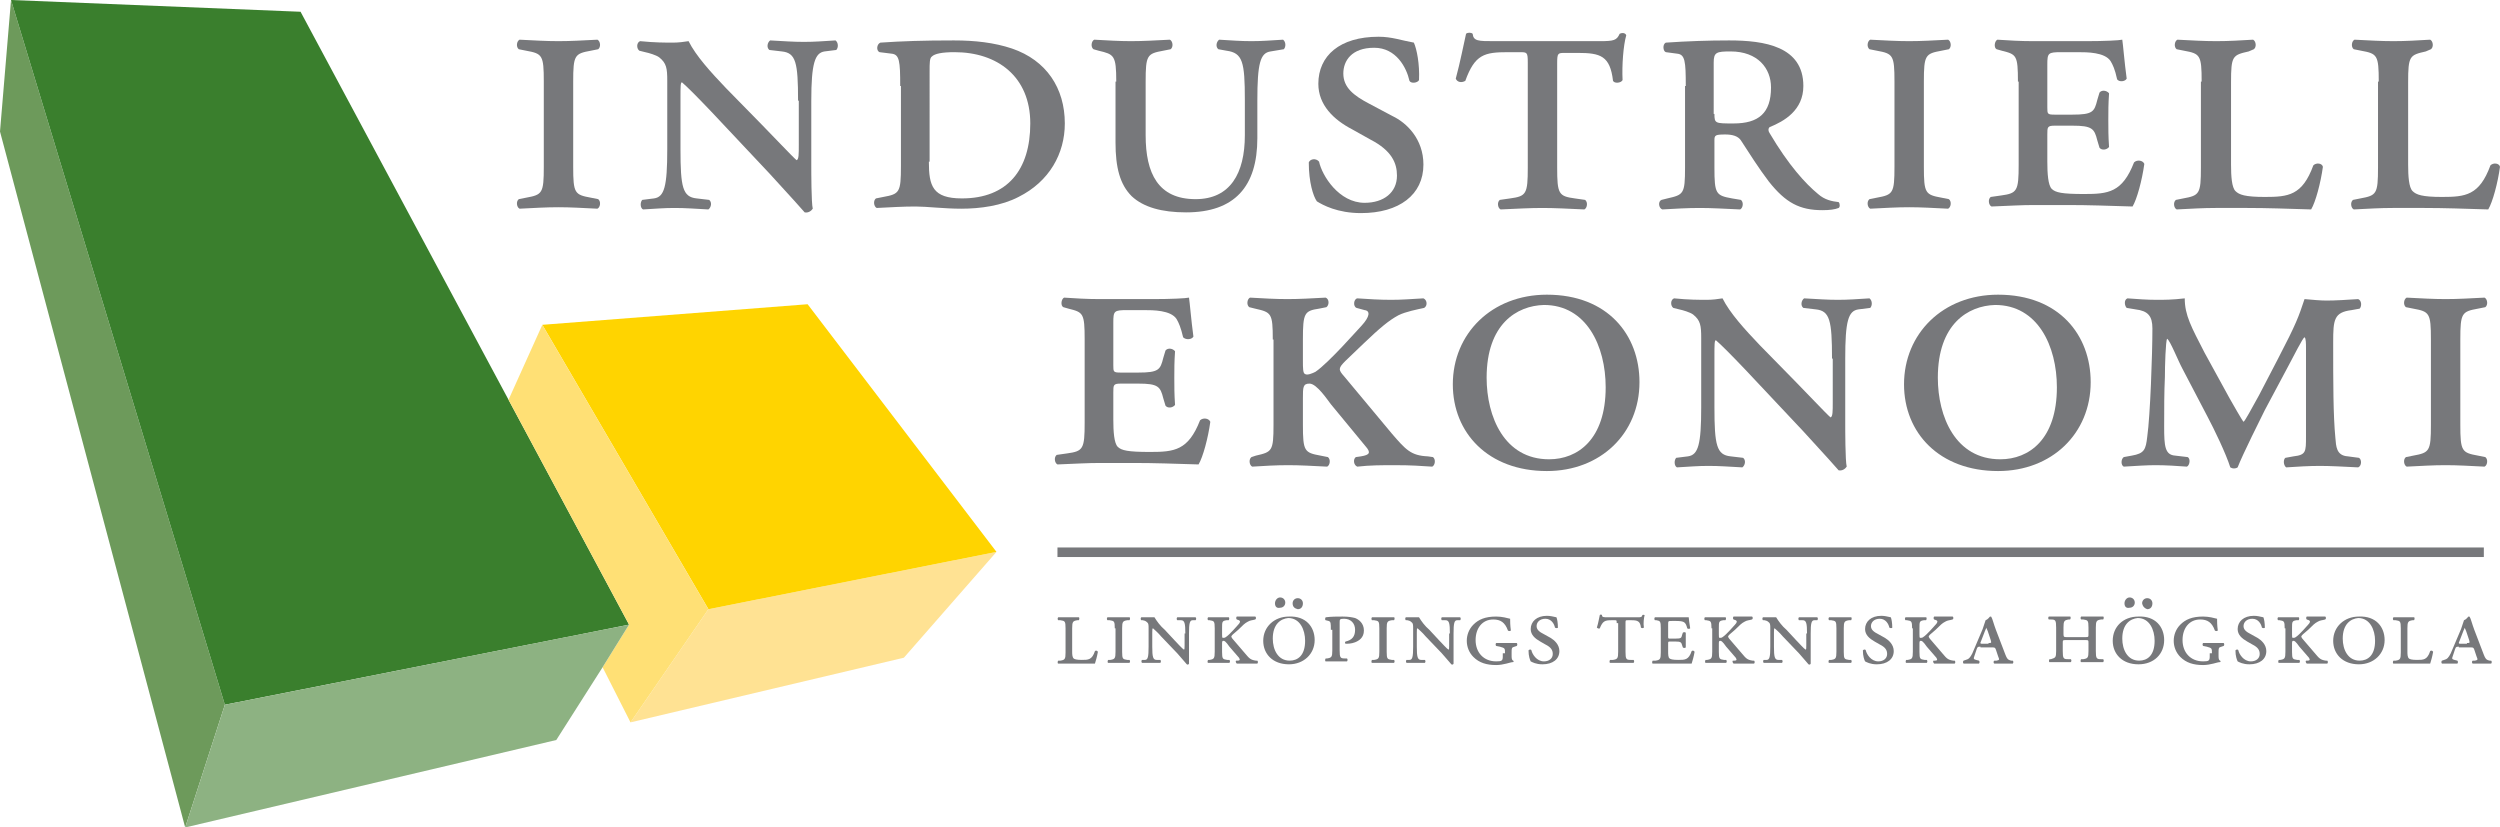 <?xml version="1.0" encoding="utf-8"?>
<!-- Generator: Adobe Illustrator 18.1.1, SVG Export Plug-In . SVG Version: 6.00 Build 0)  -->
<svg version="1.1" id="Lager_1" xmlns="http://www.w3.org/2000/svg" xmlns:xlink="http://www.w3.org/1999/xlink" x="0px" y="0px"
	 viewBox="0 0 340.2 112.6" enable-background="new 0 0 340.2 112.6" xml:space="preserve">
<path fill="#77787B" d="M145,85.5c0-1-0.1-1-0.7-1.1l-0.3,0c-0.1-0.1-0.1-0.3,0-0.4c0.6,0,1,0,1.4,0c0.5,0,0.9,0,1.4,0
	c0.1,0,0.1,0.3,0,0.4l-0.2,0c-0.6,0.1-0.7,0.2-0.7,1.1v3.1c0,0.4,0,0.8,0.2,1c0.1,0.1,0.4,0.2,1.1,0.2c0.9,0,1.4,0,1.8-1.2
	c0.1-0.1,0.3-0.1,0.4,0.1c-0.1,0.6-0.3,1.3-0.4,1.6c-0.9,0-1.6,0-2.4,0h-1.2c-0.5,0-0.9,0-1.4,0c-0.1,0-0.1-0.3,0-0.4l0.3,0
	c0.6-0.1,0.7-0.2,0.7-1.1V85.5z"/>
<path fill="#77787B" d="M151.7,85.5c0-1-0.1-1-0.7-1.1l-0.3,0c-0.1-0.1-0.1-0.3,0-0.4c0.6,0,1,0,1.5,0c0.5,0,0.9,0,1.5,0
	c0.1,0,0.1,0.3,0,0.4l-0.3,0c-0.6,0.1-0.7,0.2-0.7,1.1v3.2c0,1,0.1,1,0.7,1.1l0.3,0c0.1,0.1,0.1,0.3,0,0.4c-0.5,0-1,0-1.4,0
	c-0.5,0-0.9,0-1.5,0c-0.1,0-0.1-0.3,0-0.4l0.3,0c0.6-0.1,0.7-0.2,0.7-1.1V85.5z"/>
<path fill="#77787B" d="M161.3,86.2c0-1.4-0.1-1.8-0.6-1.8l-0.5,0c-0.1-0.1-0.1-0.3,0-0.4c0.5,0,0.9,0,1.3,0c0.4,0,0.7,0,1.2,0
	c0.1,0.1,0.1,0.3,0,0.4l-0.4,0c-0.4,0-0.5,0.4-0.5,1.8v2.4c0,0.3,0,1.4,0,1.7c0,0.1-0.2,0.2-0.3,0.1c-0.2-0.2-0.4-0.5-1.3-1.5
	l-2.2-2.3c-0.5-0.6-0.9-0.9-1.1-1.1c-0.1,0-0.1,0.2-0.1,0.6V88c0,1.4,0.1,1.8,0.6,1.8l0.5,0c0.1,0.1,0.1,0.3,0,0.4
	c-0.5,0-0.9,0-1.3,0s-0.7,0-1.2,0c-0.1-0.1-0.1-0.3,0-0.4l0.4,0c0.4,0,0.5-0.4,0.5-1.8l0-2.5c0-0.5,0-0.7-0.3-0.9
	c-0.1-0.1-0.4-0.2-0.5-0.2l-0.2,0c-0.1-0.1-0.1-0.3,0-0.4c0.5,0,0.9,0,1.2,0c0.2,0,0.4,0,0.6,0c0.3,0.5,0.8,1.2,1.4,1.7l1.3,1.4
	c0.3,0.3,1.1,1.2,1.3,1.3c0.1,0,0.1-0.2,0.1-0.6V86.2z"/>
<path fill="#77787B" d="M165.3,85.5c0-1-0.1-1-0.7-1.1l-0.2,0c-0.1-0.1-0.1-0.3,0-0.4c0.5,0,0.9,0,1.4,0s0.9,0,1.4,0
	c0.1,0,0.1,0.3,0,0.4l-0.3,0c-0.6,0.1-0.6,0.2-0.6,1.1v0.8c0,0.3,0,0.5,0.1,0.5c0.1,0,0.3,0,0.4-0.1c0.5-0.3,1.6-1.6,1.7-1.7
	c0.3-0.3,0.3-0.5,0.1-0.6l-0.3-0.1c-0.1-0.1-0.1-0.3,0-0.4c0.4,0,0.8,0,1.3,0c0.4,0,0.7,0,1.2,0c0.1,0,0.2,0.3,0,0.4
	c-0.3,0.1-0.7,0.1-1,0.3c-0.4,0.2-0.7,0.5-1.3,1.1l-0.7,0.6c-0.3,0.3-0.3,0.3-0.1,0.6l1.8,2.1c0.5,0.6,0.7,0.8,1.4,0.9l0.2,0
	c0.1,0.1,0.1,0.3,0,0.4c-0.4,0-0.8,0-1.4,0c-0.5,0-0.9,0-1.4,0c-0.1-0.1-0.2-0.3-0.1-0.4l0.2,0c0.3,0,0.4-0.1,0.2-0.4l-1.3-1.5
	c-0.1-0.1-0.5-0.8-0.8-0.8c-0.2,0-0.2,0.1-0.2,0.5v1c0,1,0.1,1,0.7,1.1l0.3,0c0.1,0.1,0.1,0.3,0,0.4c-0.5,0-1,0-1.5,0
	c-0.5,0-0.9,0-1.4,0c-0.1,0-0.1-0.3,0-0.4l0.2,0c0.6-0.1,0.7-0.2,0.7-1.1V85.5z"/>
<path fill="#77787B" d="M178.9,87.1c0,1.9-1.5,3.3-3.5,3.3c-2.2,0-3.5-1.4-3.5-3.2c0-1.9,1.5-3.3,3.5-3.3
	C177.7,83.8,178.9,85.3,178.9,87.1z M173.2,86.9c0,1.5,0.7,3,2.3,3c1.1,0,2.1-0.7,2.1-2.7c0-1.5-0.7-3.1-2.3-3.1
	C174.3,84.2,173.2,84.9,173.2,86.9z M173.5,82.1c0-0.4,0.3-0.8,0.7-0.8c0.4,0,0.7,0.3,0.7,0.7c0,0.4-0.3,0.7-0.7,0.7
	C173.8,82.8,173.5,82.6,173.5,82.1z M175.9,82.1c0-0.4,0.3-0.7,0.7-0.7c0.4,0,0.7,0.3,0.7,0.7c0,0.4-0.2,0.8-0.7,0.8
	C176.2,82.8,175.9,82.6,175.9,82.1z"/>
<path fill="#77787B" d="M181.1,85.7c0-0.9,0-1.1-0.3-1.2l-0.4-0.1c-0.1,0-0.1-0.3,0-0.4c0.8-0.1,1.5-0.1,2.3-0.1
	c0.8,0,1.3,0.1,1.7,0.2c0.5,0.2,1.2,0.7,1.2,1.7c0,1-0.7,1.4-1.2,1.6c-0.5,0.2-1,0.2-1.3,0.2c-0.1-0.1-0.1-0.2,0-0.3
	c0.9-0.2,1.3-0.7,1.3-1.6c0-0.9-0.6-1.5-1.5-1.5c-0.6,0-0.6,0.1-0.6,0.5v3.8c0,1,0.1,1.1,0.7,1.1l0.3,0c0.1,0.1,0.1,0.3,0,0.4
	c-0.6,0-1.1,0-1.5,0c-0.5,0-0.9,0-1.4,0c-0.1,0-0.1-0.3,0-0.4l0.2,0c0.6-0.1,0.7-0.2,0.7-1.1V85.7z"/>
<path fill="#77787B" d="M187.7,85.5c0-1-0.1-1-0.7-1.1l-0.3,0c-0.1-0.1-0.1-0.3,0-0.4c0.6,0,1,0,1.5,0c0.5,0,0.9,0,1.5,0
	c0.1,0,0.1,0.3,0,0.4l-0.3,0c-0.6,0.1-0.7,0.2-0.7,1.1v3.2c0,1,0.1,1,0.7,1.1l0.3,0c0.1,0.1,0.1,0.3,0,0.4c-0.5,0-1,0-1.5,0
	c-0.5,0-0.9,0-1.5,0c-0.1,0-0.1-0.3,0-0.4l0.3,0c0.6-0.1,0.7-0.2,0.7-1.1V85.5z"/>
<path fill="#77787B" d="M197.3,86.2c0-1.4-0.1-1.8-0.6-1.8l-0.5,0c-0.1-0.1-0.1-0.3,0-0.4c0.5,0,0.9,0,1.3,0c0.4,0,0.7,0,1.2,0
	c0.1,0.1,0.1,0.3,0,0.4l-0.4,0c-0.4,0-0.5,0.4-0.5,1.8v2.4c0,0.3,0,1.4,0,1.7c0,0.1-0.2,0.2-0.3,0.1c-0.2-0.2-0.4-0.5-1.3-1.5
	l-2.2-2.3c-0.5-0.6-0.9-0.9-1.1-1.1c-0.1,0-0.1,0.2-0.1,0.6V88c0,1.4,0.1,1.8,0.6,1.8l0.5,0c0.1,0.1,0.1,0.3,0,0.4
	c-0.5,0-0.9,0-1.3,0c-0.4,0-0.7,0-1.2,0c-0.1-0.1-0.1-0.3,0-0.4l0.4,0c0.4,0,0.5-0.4,0.5-1.8v-2.5c0-0.5,0-0.7-0.3-0.9
	c-0.1-0.1-0.4-0.2-0.5-0.2l-0.2,0c-0.1-0.1-0.1-0.3,0-0.4c0.5,0,0.9,0,1.2,0c0.2,0,0.4,0,0.6,0c0.3,0.5,0.8,1.2,1.4,1.7l1.3,1.4
	c0.3,0.3,1.1,1.2,1.3,1.3c0.1,0,0.1-0.2,0.1-0.6V86.2z"/>
<path fill="#77787B" d="M204.8,88.9c0-0.7,0-0.7-0.7-0.9l-0.5-0.1c-0.1-0.1-0.1-0.3,0-0.4c0.6,0,1.2,0,1.6,0c0.4,0,0.9,0,1.2,0
	c0.1,0.1,0.1,0.3,0,0.4l-0.3,0.1c-0.4,0.1-0.4,0.2-0.4,0.8v0.4c0,0.3,0,0.6,0.2,0.7c0.1,0,0.1,0.2,0,0.2c-0.2,0-0.5,0.1-0.9,0.2
	c-0.4,0.1-0.9,0.2-1.4,0.2c-1.3,0-2.3-0.3-3.1-1.1c-0.6-0.6-0.9-1.4-0.9-2.2c0-0.8,0.3-1.6,0.9-2.2c0.7-0.7,1.6-1.1,3.1-1.1
	c0.8,0,1.5,0.2,1.9,0.3c0,0.3,0,0.9,0.1,1.6c-0.1,0.1-0.3,0.1-0.4,0c-0.4-1.1-1-1.5-2-1.5c-1.5,0-2.4,1.2-2.4,2.8
	c0,1.7,1.1,2.9,2.8,2.9c0.8,0,0.9-0.1,0.9-0.7V88.9z"/>
<path fill="#77787B" d="M209.6,87.3c-0.7-0.4-1.3-0.9-1.3-1.7c0-1,0.8-1.8,2.2-1.8c0.5,0,0.8,0.1,1.3,0.2c0.1,0.2,0.2,0.8,0.2,1.4
	c0,0.1-0.3,0.1-0.4,0c-0.1-0.5-0.5-1.2-1.3-1.2c-0.8,0-1.2,0.5-1.2,1c0,0.5,0.4,0.8,1,1.1l0.9,0.5c0.5,0.3,1.2,0.9,1.2,1.8
	c0,1.1-0.9,1.8-2.3,1.8c-0.9,0-1.4-0.3-1.6-0.4c-0.1-0.2-0.3-0.7-0.3-1.5c0.1-0.1,0.3-0.2,0.4,0c0.1,0.5,0.7,1.5,1.7,1.5
	c0.7,0,1.2-0.4,1.2-1c0-0.5-0.2-0.9-1-1.3L209.6,87.3z"/>
<path fill="#77787B" d="M220,84.8c0-0.4,0-0.4-0.3-0.4h-0.4c-0.9,0-1.2,0.1-1.6,1.1c-0.1,0.1-0.3,0-0.4-0.1c0.2-0.6,0.3-1.3,0.4-1.7
	c0.1-0.1,0.2-0.1,0.3,0c0,0.3,0.2,0.3,0.8,0.3h4c0.5,0,0.6,0,0.7-0.3c0.1-0.1,0.2,0,0.3,0c-0.1,0.4-0.2,1.1-0.1,1.7
	c-0.1,0.1-0.3,0.1-0.4,0c-0.1-0.9-0.5-1-1.3-1h-0.5c-0.3,0-0.3,0-0.3,0.4v3.9c0,1,0.1,1.1,0.7,1.1l0.4,0c0.1,0.1,0.1,0.3,0,0.4
	c-0.6,0-1.1,0-1.6,0c-0.5,0-1,0-1.6,0c-0.1,0-0.1-0.3,0-0.4l0.4,0c0.6-0.1,0.7-0.2,0.7-1.1V84.8z"/>
<path fill="#77787B" d="M226,85.5c0-1-0.1-1-0.6-1.1l-0.2,0c-0.1-0.1-0.1-0.3,0-0.4c0.4,0,0.9,0,1.3,0h2c0.6,0,1.2,0,1.3,0
	c0,0.2,0.1,0.8,0.2,1.5c-0.1,0.1-0.3,0.1-0.4,0c-0.1-0.4-0.2-0.6-0.3-0.7c-0.2-0.3-0.9-0.3-1.2-0.3h-0.6c-0.5,0-0.5,0-0.5,0.5v1.6
	c0,0.3,0,0.3,0.3,0.3h0.7c0.8,0,0.8-0.1,0.9-0.5l0.1-0.3c0.1-0.1,0.3-0.1,0.4,0c0,0.4,0,0.7,0,1c0,0.4,0,0.6,0,1
	c-0.1,0.1-0.3,0.1-0.4,0l-0.1-0.3c-0.1-0.4-0.2-0.5-0.9-0.5h-0.7c-0.3,0-0.3,0-0.3,0.3v1c0,0.4,0,0.9,0.2,1c0.1,0.1,0.4,0.2,1.2,0.2
	c0.9,0,1.4,0,1.8-1.2c0.1-0.1,0.3-0.1,0.4,0.1c-0.1,0.6-0.3,1.3-0.4,1.6c-0.9,0-1.6,0-2.4,0h-1.3c-0.5,0-0.9,0-1.6,0
	c-0.1,0-0.1-0.3,0-0.4l0.4,0c0.6-0.1,0.7-0.2,0.7-1.1V85.5z"/>
<path fill="#77787B" d="M232.9,85.5c0-1-0.1-1-0.7-1.1l-0.2,0c-0.1-0.1-0.1-0.3,0-0.4c0.5,0,0.9,0,1.4,0c0.5,0,0.9,0,1.4,0
	c0.1,0,0.1,0.3,0,0.4l-0.3,0c-0.6,0.1-0.6,0.2-0.6,1.1v0.8c0,0.3,0,0.5,0.1,0.5c0.1,0,0.3,0,0.4-0.1c0.5-0.3,1.6-1.6,1.7-1.7
	c0.3-0.3,0.3-0.5,0.1-0.6l-0.3-0.1c-0.1-0.1-0.1-0.3,0-0.4c0.4,0,0.8,0,1.3,0c0.4,0,0.7,0,1.2,0c0.1,0,0.2,0.3,0,0.4
	c-0.3,0.1-0.7,0.1-1,0.3c-0.4,0.2-0.7,0.5-1.3,1.1l-0.7,0.6c-0.3,0.3-0.3,0.3-0.1,0.6l1.8,2.1c0.5,0.6,0.7,0.8,1.4,0.9l0.2,0
	c0.1,0.1,0.1,0.3,0,0.4c-0.4,0-0.8,0-1.4,0c-0.5,0-0.9,0-1.4,0c-0.1-0.1-0.2-0.3-0.1-0.4l0.2,0c0.3,0,0.4-0.1,0.2-0.4l-1.3-1.5
	c-0.1-0.1-0.5-0.8-0.8-0.8c-0.2,0-0.2,0.1-0.2,0.5v1c0,1,0.1,1,0.7,1.1l0.3,0c0.1,0.1,0.1,0.3,0,0.4c-0.5,0-1,0-1.5,0
	c-0.5,0-0.9,0-1.3,0c-0.1,0-0.1-0.3,0-0.4l0.2,0c0.6-0.1,0.7-0.2,0.7-1.1V85.5z"/>
<path fill="#77787B" d="M245.9,86.2c0-1.4-0.1-1.8-0.6-1.8l-0.5,0c-0.1-0.1-0.1-0.3,0-0.4c0.5,0,0.9,0,1.3,0c0.4,0,0.7,0,1.2,0
	c0.1,0.1,0.1,0.3,0,0.4l-0.4,0c-0.4,0-0.5,0.4-0.5,1.8v2.4c0,0.3,0,1.4,0,1.7c0,0.1-0.2,0.2-0.3,0.1c-0.2-0.2-0.4-0.5-1.3-1.5
	l-2.2-2.3c-0.5-0.6-0.9-0.9-1.1-1.1c-0.1,0-0.1,0.2-0.1,0.6V88c0,1.4,0.1,1.8,0.6,1.8l0.5,0c0.1,0.1,0.1,0.3,0,0.4
	c-0.5,0-0.9,0-1.3,0c-0.4,0-0.7,0-1.2,0c-0.1-0.1-0.1-0.3,0-0.4l0.4,0c0.4,0,0.5-0.4,0.5-1.8v-2.5c0-0.5,0-0.7-0.3-0.9
	c-0.1-0.1-0.4-0.2-0.5-0.2l-0.2,0c-0.1-0.1-0.1-0.3,0-0.4c0.5,0,0.9,0,1.2,0c0.2,0,0.4,0,0.6,0c0.3,0.5,0.8,1.2,1.4,1.7l1.3,1.4
	c0.3,0.3,1.1,1.2,1.3,1.3c0.1,0,0.1-0.2,0.1-0.6V86.2z"/>
<path fill="#77787B" d="M249.9,85.5c0-1-0.1-1-0.7-1.1l-0.3,0c-0.1-0.1-0.1-0.3,0-0.4c0.6,0,1,0,1.5,0c0.5,0,0.9,0,1.5,0
	c0.1,0,0.1,0.3,0,0.4l-0.3,0c-0.6,0.1-0.7,0.2-0.7,1.1v3.2c0,1,0.1,1,0.7,1.1l0.3,0c0.1,0.1,0.1,0.3,0,0.4c-0.5,0-1,0-1.5,0
	c-0.5,0-0.9,0-1.5,0c-0.1,0-0.1-0.3,0-0.4l0.3,0c0.6-0.1,0.7-0.2,0.7-1.1V85.5z"/>
<path fill="#77787B" d="M255.1,87.3c-0.7-0.4-1.3-0.9-1.3-1.7c0-1,0.8-1.8,2.2-1.8c0.5,0,0.8,0.1,1.3,0.2c0.1,0.2,0.2,0.8,0.2,1.4
	c0,0.1-0.3,0.1-0.4,0c-0.1-0.5-0.5-1.2-1.3-1.2c-0.8,0-1.2,0.5-1.2,1c0,0.5,0.4,0.8,1,1.1l0.9,0.5c0.5,0.3,1.2,0.9,1.2,1.8
	c0,1.1-0.9,1.8-2.3,1.8c-0.9,0-1.4-0.3-1.6-0.4c-0.1-0.2-0.3-0.7-0.3-1.5c0.1-0.1,0.3-0.2,0.4,0c0.1,0.5,0.7,1.5,1.7,1.5
	c0.7,0,1.2-0.4,1.2-1c0-0.5-0.2-0.9-1-1.3L255.1,87.3z"/>
<path fill="#77787B" d="M260.2,85.5c0-1-0.1-1-0.7-1.1l-0.2,0c-0.1-0.1-0.1-0.3,0-0.4c0.5,0,0.9,0,1.4,0c0.5,0,0.9,0,1.4,0
	c0.1,0,0.1,0.3,0,0.4l-0.3,0c-0.6,0.1-0.6,0.2-0.6,1.1v0.8c0,0.3,0,0.5,0.1,0.5c0.1,0,0.3,0,0.4-0.1c0.5-0.3,1.6-1.6,1.7-1.7
	c0.3-0.3,0.3-0.5,0.1-0.6l-0.3-0.1c-0.1-0.1-0.1-0.3,0-0.4c0.4,0,0.8,0,1.3,0c0.4,0,0.7,0,1.2,0c0.1,0,0.2,0.3,0,0.4
	c-0.3,0.1-0.7,0.1-1,0.3c-0.4,0.2-0.7,0.5-1.3,1.1l-0.7,0.6c-0.3,0.3-0.3,0.3-0.1,0.6l1.8,2.1c0.5,0.6,0.7,0.8,1.4,0.9l0.2,0
	c0.1,0.1,0.1,0.3,0,0.4c-0.4,0-0.8,0-1.4,0c-0.5,0-0.9,0-1.4,0c-0.1-0.1-0.2-0.3-0.1-0.4l0.2,0c0.3,0,0.4-0.1,0.2-0.4l-1.3-1.5
	c-0.1-0.1-0.5-0.8-0.8-0.8c-0.2,0-0.2,0.1-0.2,0.5v1c0,1,0.1,1,0.7,1.1l0.3,0c0.1,0.1,0.1,0.3,0,0.4c-0.5,0-1,0-1.4,0
	c-0.5,0-0.9,0-1.4,0c-0.1,0-0.1-0.3,0-0.4l0.2,0c0.6-0.1,0.7-0.2,0.7-1.1V85.5z"/>
<path fill="#77787B" d="M269.5,88c-0.3,0-0.4,0-0.5,0.3l-0.3,0.9c-0.2,0.5-0.1,0.5,0.2,0.6l0.4,0.1c0.1,0.1,0.1,0.3,0,0.4
	c-0.4,0-0.7,0-1.1,0c-0.4,0-0.7,0-1,0c-0.1-0.1-0.1-0.3,0-0.4l0.3-0.1c0.4-0.1,0.6-0.3,0.9-0.9l1.4-3.3c0.2-0.6,0.3-0.9,0.4-1.2
	c0.3-0.1,0.5-0.4,0.6-0.5c0.1,0,0.2,0,0.2,0.1c0.1,0.1,0.3,0.9,0.6,1.7l1.3,3.4c0.2,0.5,0.3,0.7,0.8,0.8l0.2,0
	c0.1,0.1,0.1,0.3,0,0.4c-0.4,0-0.7,0-1.2,0c-0.5,0-0.9,0-1.3,0c-0.1,0-0.2-0.3,0-0.4l0.3,0c0.4-0.1,0.4-0.1,0.2-0.6l-0.3-0.9
	c-0.1-0.3-0.2-0.3-0.5-0.3H269.5z M270.6,87.5c0.4,0,0.4,0,0.3-0.4l-0.4-1.2c-0.1-0.3-0.2-0.4-0.2-0.5h0c0,0.1-0.1,0.2-0.2,0.5
	l-0.5,1.3c-0.2,0.4-0.1,0.4,0.2,0.4H270.6z"/>
<path fill="#77787B" d="M283.7,86.7c0.5,0,0.5,0,0.5-0.4v-0.9c0-1-0.1-1-0.7-1.1l-0.3,0c-0.1-0.1-0.1-0.3,0-0.4c0.6,0,1,0,1.5,0
	c0.5,0,0.9,0,1.5,0c0.1,0,0.1,0.3,0,0.4l-0.3,0c-0.6,0.1-0.7,0.2-0.7,1.1v3.2c0,1,0.1,1.1,0.7,1.1l0.3,0c0.1,0.1,0.1,0.3,0,0.4
	c-0.6,0-1.1,0-1.5,0c-0.5,0-0.9,0-1.5,0c-0.1,0-0.1-0.3,0-0.4l0.3,0c0.6-0.1,0.7-0.2,0.7-1.1v-1.1c0-0.4,0-0.4-0.5-0.4h-2.5
	c-0.5,0-0.5,0-0.5,0.4v1.1c0,1,0.1,1.1,0.7,1.1l0.4,0c0.1,0.1,0.1,0.3,0,0.4c-0.7,0-1.1,0-1.6,0c-0.5,0-0.9,0-1.3,0
	c-0.1,0-0.1-0.3,0-0.4l0.2,0c0.6-0.2,0.7-0.2,0.7-1.1v-3.2c0-1-0.1-1.1-0.7-1.1l-0.3,0c-0.1-0.1-0.1-0.3,0-0.4c0.6,0,1.1,0,1.5,0
	s0.9,0,1.4,0c0.1,0,0.1,0.3,0,0.4l-0.2,0c-0.6,0.1-0.7,0.2-0.7,1.1v0.9c0,0.4,0.1,0.4,0.5,0.4H283.7z"/>
<path fill="#77787B" d="M294.5,87.1c0,1.9-1.4,3.3-3.5,3.3c-2.2,0-3.5-1.4-3.5-3.2c0-1.9,1.4-3.3,3.5-3.3
	C293.3,83.8,294.5,85.3,294.5,87.1z M288.8,86.9c0,1.5,0.7,3,2.3,3c1.1,0,2.1-0.7,2.1-2.7c0-1.5-0.7-3.1-2.3-3.1
	C289.9,84.2,288.8,84.9,288.8,86.9z M289.1,82.1c0-0.4,0.3-0.8,0.7-0.8c0.4,0,0.7,0.3,0.7,0.7c0,0.4-0.3,0.7-0.7,0.7
	C289.4,82.8,289.1,82.6,289.1,82.1z M291.5,82.1c0-0.4,0.3-0.7,0.7-0.7c0.4,0,0.7,0.3,0.7,0.7c0,0.4-0.2,0.8-0.7,0.8
	C291.9,82.8,291.6,82.6,291.5,82.1z"/>
<path fill="#77787B" d="M301,88.9c0-0.7,0-0.7-0.7-0.9l-0.5-0.1c-0.1-0.1-0.1-0.3,0-0.4c0.6,0,1.2,0,1.6,0c0.4,0,0.9,0,1.2,0
	c0.1,0.1,0.1,0.3,0,0.4l-0.3,0.1c-0.4,0.1-0.4,0.2-0.4,0.8v0.4c0,0.3,0,0.6,0.2,0.7c0.1,0,0.1,0.2,0,0.2c-0.2,0-0.5,0.1-0.9,0.2
	c-0.4,0.1-0.9,0.2-1.4,0.2c-1.3,0-2.3-0.3-3.1-1.1c-0.6-0.6-0.9-1.4-0.9-2.2c0-0.8,0.3-1.6,0.9-2.2c0.7-0.7,1.6-1.1,3.1-1.1
	c0.8,0,1.5,0.2,1.9,0.3c0,0.3,0,0.9,0.1,1.6c-0.1,0.1-0.3,0.1-0.4,0c-0.4-1.1-1-1.5-2-1.5c-1.5,0-2.4,1.2-2.4,2.8
	c0,1.7,1.1,2.9,2.8,2.9c0.8,0,0.9-0.1,0.9-0.7V88.9z"/>
<path fill="#77787B" d="M305.8,87.3c-0.7-0.4-1.3-0.9-1.3-1.7c0-1,0.8-1.8,2.2-1.8c0.5,0,0.8,0.1,1.3,0.2c0.1,0.2,0.2,0.8,0.2,1.4
	c0,0.1-0.3,0.1-0.4,0c-0.1-0.5-0.5-1.2-1.3-1.2c-0.8,0-1.2,0.5-1.2,1c0,0.5,0.4,0.8,1,1.1l0.9,0.5c0.5,0.3,1.2,0.9,1.2,1.8
	c0,1.1-0.9,1.8-2.3,1.8c-0.9,0-1.4-0.3-1.6-0.4c-0.1-0.2-0.3-0.7-0.3-1.5c0.1-0.1,0.3-0.2,0.4,0c0.1,0.5,0.7,1.5,1.7,1.5
	c0.7,0,1.2-0.4,1.2-1c0-0.5-0.2-0.9-1-1.3L305.8,87.3z"/>
<path fill="#77787B" d="M310.9,85.5c0-1-0.1-1-0.7-1.1l-0.2,0c-0.1-0.1-0.1-0.3,0-0.4c0.5,0,0.9,0,1.4,0c0.5,0,0.9,0,1.4,0
	c0.1,0,0.1,0.3,0,0.4l-0.3,0c-0.6,0.1-0.6,0.2-0.6,1.1v0.8c0,0.3,0,0.5,0.1,0.5c0.1,0,0.3,0,0.4-0.1c0.5-0.3,1.6-1.6,1.7-1.7
	c0.3-0.3,0.3-0.5,0.1-0.6l-0.3-0.1c-0.1-0.1-0.1-0.3,0-0.4c0.4,0,0.8,0,1.3,0c0.4,0,0.7,0,1.2,0c0.1,0,0.2,0.3,0,0.4
	c-0.3,0.1-0.7,0.1-1,0.3c-0.4,0.2-0.7,0.5-1.3,1.1l-0.7,0.6c-0.3,0.3-0.3,0.3-0.1,0.6l1.8,2.1c0.5,0.6,0.7,0.8,1.4,0.9l0.2,0
	c0.1,0.1,0.1,0.3,0,0.4c-0.4,0-0.8,0-1.4,0c-0.5,0-0.9,0-1.4,0c-0.1-0.1-0.2-0.3-0.1-0.4l0.2,0c0.3,0,0.4-0.1,0.2-0.4l-1.3-1.5
	c-0.1-0.1-0.5-0.8-0.8-0.8c-0.2,0-0.2,0.1-0.2,0.5v1c0,1,0.1,1,0.7,1.1l0.3,0c0.1,0.1,0.1,0.3,0,0.4c-0.5,0-1,0-1.4,0
	c-0.5,0-0.9,0-1.4,0c-0.1,0-0.1-0.3,0-0.4l0.2,0c0.6-0.1,0.7-0.2,0.7-1.1V85.5z"/>
<path fill="#77787B" d="M324.5,87.1c0,1.9-1.5,3.3-3.5,3.3c-2.2,0-3.5-1.4-3.5-3.2c0-1.9,1.5-3.3,3.5-3.3
	C323.3,83.8,324.5,85.3,324.5,87.1z M318.8,86.9c0,1.5,0.7,3,2.3,3c1.1,0,2.1-0.7,2.1-2.7c0-1.5-0.7-3.1-2.3-3.1
	C319.9,84.2,318.8,84.9,318.8,86.9z"/>
<path fill="#77787B" d="M326.7,85.5c0-1-0.1-1-0.7-1.1l-0.3,0c-0.1-0.1-0.1-0.3,0-0.4c0.6,0,1,0,1.4,0c0.5,0,0.9,0,1.4,0
	c0.1,0,0.1,0.3,0,0.4l-0.2,0c-0.6,0.1-0.7,0.2-0.7,1.1v3.1c0,0.4,0,0.8,0.2,1c0.1,0.1,0.4,0.2,1.1,0.2c0.9,0,1.4,0,1.8-1.2
	c0.1-0.1,0.3-0.1,0.4,0.1c-0.1,0.6-0.3,1.3-0.4,1.6c-0.9,0-1.6,0-2.4,0h-1.2c-0.5,0-0.9,0-1.4,0c-0.1,0-0.1-0.3,0-0.4l0.3,0
	c0.6-0.1,0.7-0.2,0.7-1.1V85.5z"/>
<path fill="#77787B" d="M334.6,88c-0.3,0-0.4,0-0.5,0.3l-0.3,0.9c-0.2,0.5-0.1,0.5,0.2,0.6l0.4,0.1c0.1,0.1,0.1,0.3,0,0.4
	c-0.4,0-0.7,0-1.1,0c-0.4,0-0.7,0-1,0c-0.1-0.1-0.1-0.3,0-0.4l0.3-0.1c0.4-0.1,0.6-0.3,0.9-0.9l1.4-3.3c0.2-0.6,0.3-0.9,0.4-1.2
	c0.3-0.1,0.5-0.4,0.6-0.5c0.1,0,0.2,0,0.2,0.1c0.1,0.1,0.3,0.9,0.6,1.7l1.3,3.4c0.2,0.5,0.3,0.7,0.8,0.8l0.2,0
	c0.1,0.1,0.1,0.3,0,0.4c-0.4,0-0.7,0-1.2,0c-0.5,0-0.9,0-1.3,0c-0.1,0-0.2-0.3,0-0.4l0.3,0c0.4-0.1,0.4-0.1,0.2-0.6l-0.3-0.9
	c-0.1-0.3-0.2-0.3-0.5-0.3H334.6z M335.7,87.5c0.4,0,0.4,0,0.3-0.4l-0.4-1.2c-0.1-0.3-0.2-0.4-0.2-0.5h0c0,0.1-0.1,0.2-0.2,0.5
	l-0.5,1.3c-0.2,0.4-0.1,0.4,0.2,0.4H335.7z"/>
<rect x="143.9" y="74.5" fill="#77787B" width="194.1" height="1.3"/>
<path fill="#77787B" d="M74,11.1c0-3.6-0.2-3.8-2.4-4.2l-1-0.2c-0.4-0.3-0.3-1.1,0.1-1.3c2,0.1,3.6,0.2,5.3,0.2
	c1.7,0,3.3-0.1,5.3-0.2c0.4,0.2,0.5,1,0.1,1.3l-1,0.2c-2.2,0.4-2.4,0.6-2.4,4.2v11.6c0,3.6,0.2,3.8,2.4,4.2l1,0.2
	c0.4,0.3,0.3,1.1-0.1,1.3c-2-0.1-3.7-0.2-5.3-0.2c-1.7,0-3.3,0.1-5.3,0.2c-0.4-0.2-0.5-1-0.1-1.3l1-0.2c2.2-0.4,2.4-0.6,2.4-4.2
	V11.1z"/>
<path fill="#77787B" d="M108.6,13.7c0-5.2-0.3-6.5-2.2-6.7l-1.7-0.2c-0.4-0.3-0.3-1,0.1-1.3c1.9,0.1,3.1,0.2,4.6,0.2
	c1.5,0,2.6-0.1,4.3-0.2c0.4,0.3,0.4,1,0.1,1.3L112.2,7c-1.3,0.2-1.8,1.6-1.8,6.7v8.7c0,1,0,5.2,0.2,6c-0.2,0.3-0.6,0.6-1.1,0.5
	c-0.6-0.7-1.6-1.8-4.8-5.3l-7.9-8.4c-2-2.1-3.3-3.4-4-4c-0.2,0-0.2,0.6-0.2,2.2v6.9c0,5.2,0.3,6.5,2.2,6.7l1.7,0.2
	c0.4,0.3,0.3,1-0.1,1.3c-1.9-0.1-3.1-0.2-4.6-0.2c-1.5,0-2.5,0.1-4.3,0.2c-0.4-0.2-0.4-1-0.1-1.3l1.6-0.2c1.4-0.2,1.8-1.6,1.8-6.7
	v-9.3c0-1.7-0.1-2.4-1.1-3.2c-0.4-0.3-1.4-0.6-1.9-0.7l-0.8-0.2c-0.4-0.3-0.4-1.1,0.1-1.3c2,0.2,3.4,0.2,4.5,0.2
	c0.7,0,1.5-0.1,2.1-0.2c1,2,3,4.2,5.1,6.4l4.9,5c1.1,1.1,4.2,4.4,4.7,4.8c0.3-0.1,0.3-0.8,0.3-2.1V13.7z"/>
<path fill="#77787B" d="M122.5,11.7c0-3.4-0.1-4.3-1.2-4.4l-1.6-0.2c-0.5-0.2-0.4-1.1,0.1-1.3c2.9-0.2,5.8-0.3,10-0.3
	c2.9,0,5.5,0.3,7.9,1.1c4.7,1.6,7.2,5.4,7.2,10.2c0,4.1-2.1,7.9-6.3,10c-2.3,1.2-5.2,1.6-7.8,1.6c-2.3,0-4.7-0.3-6.2-0.3
	c-1.7,0-3.3,0.1-5.3,0.2c-0.4-0.2-0.5-1-0.1-1.3l1-0.2c2.2-0.4,2.4-0.6,2.4-4.2V11.7z M126.4,22c0,3.3,0.5,5,4.5,5
	c6.2,0,9.3-3.9,9.3-10.2c0-6.4-4.5-9.7-10.3-9.7c-1.7,0-2.7,0.2-3.1,0.6c-0.3,0.2-0.3,0.9-0.3,2V22z"/>
<path fill="#77787B" d="M151.9,11.1c0-3.6-0.3-3.7-2.4-4.2l-0.7-0.2c-0.4-0.3-0.3-1.1,0.1-1.3c1.8,0.1,3.4,0.2,5,0.2
	c1.7,0,3.3-0.1,5.3-0.2c0.4,0.2,0.5,1,0.1,1.3l-1,0.2c-2.2,0.4-2.4,0.6-2.4,4.2v7.3c0,5.2,1.7,8.7,6.8,8.7c4.7,0,6.7-3.5,6.7-8.7
	v-4.8c0-5.2-0.3-6.4-2.5-6.7l-1.1-0.2c-0.4-0.3-0.3-1,0.1-1.3c1.7,0.1,2.9,0.2,4.4,0.2c1.5,0,2.6-0.1,4.3-0.2c0.4,0.3,0.4,1,0.1,1.3
	L172.9,7c-1.4,0.2-1.8,1.6-1.8,6.7v5.1c0,6.6-3.1,10.1-9.7,10.1c-3.3,0-5.8-0.7-7.4-2.2c-1.6-1.6-2.2-3.9-2.2-7.3V11.1z"/>
<path fill="#77787B" d="M184,17.6c-2.5-1.3-4.6-3.3-4.6-6.2c0-3.8,2.9-6.4,8.2-6.4c1.8,0,3.1,0.5,4.8,0.8c0.4,0.9,0.8,2.9,0.7,5.1
	c-0.2,0.4-1.1,0.5-1.3,0.1c-0.4-1.8-1.8-4.5-4.8-4.5c-3.1,0-4.2,1.8-4.2,3.5c0,1.9,1.4,3,3.5,4.1l3.2,1.7c1.9,0.9,4.2,3.1,4.2,6.6
	c0,4.1-3.3,6.6-8.5,6.6c-3.2,0-5.2-1.1-6-1.6c-0.5-0.7-1.1-2.6-1.1-5.3c0.2-0.5,1-0.6,1.4-0.1c0.4,1.9,2.7,5.6,6.2,5.6
	c2.6,0,4.4-1.4,4.4-3.7c0-1.7-0.7-3.4-3.6-4.9L184,17.6z"/>
<path fill="#77787B" d="M207.9,8.5c0-1.4-0.1-1.4-1.1-1.4h-1.6c-3.2,0-4.5,0.3-5.8,3.9c-0.5,0.3-1.1,0.2-1.3-0.3
	c0.6-2.2,1.1-4.8,1.4-6.1c0.2-0.2,0.7-0.2,0.9,0c0.1,1,0.8,1,2.9,1h14.4c1.9,0,2.3-0.1,2.7-1c0.4-0.2,0.8-0.1,0.9,0.2
	c-0.4,1.4-0.6,4.1-0.5,6.1c-0.2,0.4-1.1,0.5-1.3,0.1c-0.4-3.4-1.7-3.8-4.8-3.8H213c-1,0-1.1,0-1.1,1.4v14.2c0,3.6,0.2,3.9,2.4,4.2
	l1.4,0.2c0.4,0.3,0.3,1.1-0.1,1.3c-2.1-0.1-4.1-0.2-5.7-0.2c-1.7,0-3.5,0.1-5.7,0.2c-0.4-0.2-0.5-1-0.1-1.3l1.4-0.2
	c2.2-0.3,2.4-0.6,2.4-4.2V8.5z"/>
<path fill="#77787B" d="M229.4,11.7c0-3.4-0.1-4.3-1.2-4.4l-1.5-0.2c-0.4-0.1-0.5-1.1,0-1.3c2.9-0.2,5.8-0.3,8.6-0.3
	c4.8,0,10.1,0.8,10.1,6.2c0,3.3-2.6,4.8-4.6,5.6c-0.2,0.2-0.2,0.5,0,0.8c2.6,4.4,4.9,6.9,6.6,8.3c0.9,0.8,1.9,1,2.8,1.1
	c0.2,0.2,0.2,0.7,0,0.8c-0.5,0.2-1.2,0.3-2.2,0.3c-3.1,0-5-1-7.3-3.9c-1.3-1.7-2.7-3.9-3.8-5.6c-0.4-0.6-1.2-0.8-2.1-0.8
	c-1.4,0-1.5,0.1-1.5,0.8v3.7c0,3.6,0.2,3.8,2.4,4.2l1.2,0.2c0.4,0.3,0.3,1.1-0.1,1.3c-2.2-0.1-3.9-0.2-5.5-0.2
	c-1.7,0-3.3,0.1-5.1,0.2c-0.5-0.2-0.6-1.1-0.1-1.3l0.8-0.2c2.2-0.5,2.4-0.6,2.4-4.2V11.7z M233.3,15.5c0,1.3,0.1,1.3,2.6,1.3
	c3.4,0,5.1-1.4,5.1-4.9c0-2.6-1.8-4.9-5.5-4.9c-1.9,0-2.3,0.1-2.3,1.5V15.5z"/>
<path fill="#77787B" d="M257.8,11.1c0-3.6-0.2-3.8-2.4-4.2l-1-0.2c-0.4-0.3-0.3-1.1,0.1-1.3c2,0.1,3.6,0.2,5.3,0.2s3.3-0.1,5.3-0.2
	c0.4,0.2,0.5,1,0.1,1.3l-1,0.2c-2.2,0.4-2.4,0.6-2.4,4.2v11.6c0,3.6,0.2,3.8,2.4,4.2l1,0.2c0.4,0.3,0.3,1.1-0.1,1.3
	c-2-0.1-3.7-0.2-5.3-0.2c-1.7,0-3.3,0.1-5.3,0.2c-0.4-0.2-0.5-1-0.1-1.3l1-0.2c2.2-0.4,2.4-0.6,2.4-4.2V11.1z"/>
<path fill="#77787B" d="M274.6,11.1c0-3.6-0.2-3.7-2.2-4.2l-0.7-0.2c-0.4-0.2-0.3-1.1,0.1-1.3c1.5,0.1,3.1,0.2,4.8,0.2h7.4
	c2.3,0,4.4-0.1,4.8-0.2c0.1,0.6,0.3,3.1,0.6,5.3c-0.2,0.4-1,0.5-1.3,0.1c-0.3-1.4-0.6-2-0.9-2.5c-0.8-1.2-3.2-1.2-4.4-1.2h-2.3
	c-1.8,0-1.9,0.1-1.9,1.7v5.8c0,0.9,0,1,1,1h2.4c2.8,0,3-0.4,3.4-2l0.3-1c0.3-0.4,1-0.3,1.3,0.1c-0.1,1.5-0.1,2.4-0.1,3.6
	c0,1.3,0,2.2,0.1,3.7c-0.3,0.4-1,0.5-1.3,0.1l-0.3-1c-0.4-1.6-0.7-2-3.4-2h-2.4c-1,0-1,0.2-1,1.2v3.7c0,1.6,0.1,3.2,0.6,3.7
	c0.5,0.5,1.4,0.7,4.4,0.7c3.3,0,5.2-0.2,6.8-4.3c0.4-0.4,1.2-0.3,1.4,0.2c-0.3,2.2-1,4.8-1.6,5.8c-3.3-0.1-6-0.2-8.8-0.2h-4.6
	c-1.7,0-3.3,0.1-5.8,0.2c-0.4-0.2-0.5-1-0.1-1.3l1.4-0.2c2.2-0.3,2.4-0.6,2.4-4.2V11.1z"/>
<path fill="#77787B" d="M299.6,11.1c0-3.6-0.2-3.8-2.4-4.2l-1-0.2c-0.4-0.3-0.3-1.1,0.1-1.3c2,0.1,3.6,0.2,5.3,0.2
	c1.7,0,3.3-0.1,5-0.2c0.4,0.2,0.5,1,0.1,1.3L306,7c-2.2,0.5-2.4,0.6-2.4,4.2v11.2c0,1.6,0.1,3.1,0.6,3.6c0.5,0.5,1.3,0.8,4,0.8
	c3.2,0,5.1-0.2,6.6-4.3c0.4-0.4,1.2-0.3,1.3,0.2c-0.3,2.2-1,4.8-1.6,5.8c-3.3-0.1-6-0.2-8.7-0.2h-4.3c-1.7,0-3.3,0.1-5.3,0.2
	c-0.4-0.2-0.5-1-0.1-1.3l1-0.2c2.2-0.4,2.4-0.6,2.4-4.2V11.1z"/>
<path fill="#77787B" d="M323.7,11.1c0-3.6-0.2-3.8-2.4-4.2l-1-0.2c-0.4-0.3-0.3-1.1,0.1-1.3c2,0.1,3.6,0.2,5.3,0.2
	c1.7,0,3.3-0.1,5-0.2c0.4,0.2,0.5,1,0.1,1.3L330.1,7c-2.2,0.5-2.4,0.6-2.4,4.2v11.2c0,1.6,0.1,3.1,0.6,3.6c0.5,0.5,1.3,0.8,4,0.8
	c3.2,0,5.1-0.2,6.6-4.3c0.4-0.4,1.2-0.3,1.3,0.2c-0.3,2.2-1,4.8-1.6,5.8c-3.3-0.1-6-0.2-8.7-0.2h-4.3c-1.7,0-3.3,0.1-5.3,0.2
	c-0.4-0.2-0.5-1-0.1-1.3l1-0.2c2.2-0.4,2.4-0.6,2.4-4.2V11.1z"/>
<path fill="#77787B" d="M147.6,46.2c0-3.6-0.2-3.7-2.2-4.2l-0.7-0.2c-0.4-0.2-0.3-1.1,0.1-1.3c1.5,0.1,3.1,0.2,4.8,0.2h7.4
	c2.3,0,4.4-0.1,4.8-0.2c0.1,0.6,0.3,3.1,0.6,5.3c-0.2,0.4-1,0.5-1.4,0.1c-0.3-1.3-0.6-2-0.9-2.5c-0.8-1.2-3.2-1.2-4.4-1.2h-2.3
	c-1.8,0-1.9,0.1-1.9,1.7v5.8c0,0.9,0,1,1,1h2.4c2.8,0,3-0.4,3.4-2l0.3-1c0.3-0.4,1-0.3,1.3,0.1c-0.1,1.5-0.1,2.4-0.1,3.6
	c0,1.3,0,2.2,0.1,3.7c-0.3,0.4-1,0.5-1.3,0.1l-0.3-1c-0.4-1.6-0.7-2-3.4-2h-2.4c-1,0-1,0.2-1,1.2v3.7c0,1.6,0.1,3.2,0.6,3.7
	c0.5,0.5,1.4,0.7,4.4,0.7c3.3,0,5.2-0.2,6.8-4.3c0.4-0.4,1.2-0.3,1.4,0.2c-0.3,2.2-1,4.8-1.6,5.8c-3.3-0.1-6-0.2-8.8-0.2h-4.6
	c-1.7,0-3.3,0.1-5.8,0.2c-0.4-0.2-0.5-1-0.1-1.3l1.4-0.2c2.2-0.3,2.4-0.6,2.4-4.2V46.2z"/>
<path fill="#77787B" d="M173.2,46.2c0-3.6-0.2-3.7-2.4-4.2l-0.8-0.2c-0.4-0.3-0.3-1.1,0.1-1.3c1.8,0.1,3.4,0.2,5.1,0.2
	c1.7,0,3.3-0.1,5.2-0.2c0.5,0.2,0.5,1,0.1,1.3l-1,0.2c-2,0.3-2.2,0.6-2.2,4.2v2.9c0,1,0,1.7,0.3,1.8c0.3,0.2,1-0.1,1.4-0.3
	c1.8-1.2,5.9-5.9,6.3-6.3c1.1-1.2,1.2-2,0.4-2.1l-1.1-0.3c-0.5-0.2-0.4-1.2,0.1-1.3c1.5,0.1,3,0.2,4.6,0.2c1.5,0,2.6-0.1,4.4-0.2
	c0.5,0.2,0.6,1,0.1,1.3c-0.9,0.2-2.5,0.5-3.5,1c-1.3,0.7-2.5,1.7-4.8,3.9l-2.4,2.3c-1,1-1,1.2-0.2,2.1l6.5,7.8
	c1.9,2.2,2.6,3,4.9,3.1l0.7,0.1c0.4,0.3,0.3,1.1-0.1,1.3c-1.6-0.1-2.8-0.2-5.1-0.2c-1.7,0-3.4,0-5.1,0.2c-0.5-0.2-0.6-1-0.2-1.3
	l0.7-0.1c1.2-0.2,1.4-0.5,0.6-1.4l-4.7-5.7c-0.4-0.5-1.9-2.8-2.9-2.8c-0.9,0-0.9,0.5-0.9,2v3.6c0,3.6,0.2,3.8,2.4,4.2l1,0.2
	c0.4,0.3,0.3,1.1-0.1,1.3c-2-0.1-3.7-0.2-5.3-0.2c-1.7,0-3.3,0.1-4.9,0.2c-0.4-0.2-0.5-1-0.1-1.3l0.6-0.2c2.2-0.5,2.4-0.6,2.4-4.2
	V46.2z"/>
<path fill="#77787B" d="M223.1,52c0,7-5.3,12.1-12.6,12.1c-8,0-12.8-5.2-12.8-11.8c0-6.9,5.3-12.2,12.8-12.2
	C218.8,40.1,223.1,45.6,223.1,52z M202.3,51.4c0,5.3,2.4,11.1,8.5,11.1c3.9,0,7.7-2.7,7.7-9.8c0-5.6-2.6-11.2-8.4-11.2
	C206.4,41.6,202.3,44.1,202.3,51.4z"/>
<path fill="#77787B" d="M249.3,48.8c0-5.2-0.3-6.5-2.2-6.7l-1.7-0.2c-0.4-0.3-0.3-1,0.1-1.3c1.9,0.1,3.1,0.2,4.6,0.2
	c1.5,0,2.6-0.1,4.3-0.2c0.4,0.3,0.4,1,0.1,1.3l-1.6,0.2c-1.4,0.2-1.8,1.6-1.8,6.7v8.7c0,1,0,5.2,0.2,6c-0.2,0.3-0.6,0.6-1.1,0.5
	c-0.6-0.7-1.6-1.8-4.8-5.3l-7.9-8.4c-2-2.1-3.3-3.4-4-4c-0.2,0-0.2,0.6-0.2,2.2v6.9c0,5.2,0.3,6.5,2.2,6.7l1.7,0.2
	c0.4,0.3,0.3,1-0.1,1.3c-1.9-0.1-3.1-0.2-4.6-0.2c-1.5,0-2.5,0.1-4.3,0.2c-0.4-0.2-0.4-1-0.1-1.3l1.6-0.2c1.4-0.2,1.8-1.6,1.8-6.7
	V46c0-1.7-0.1-2.4-1.1-3.2c-0.4-0.3-1.4-0.6-1.9-0.7l-0.8-0.2c-0.4-0.3-0.4-1.1,0.1-1.3c2,0.2,3.4,0.2,4.5,0.2
	c0.7,0,1.5-0.1,2.1-0.2c1,2,3,4.2,5.1,6.4l4.9,5c1.1,1.1,4.2,4.4,4.7,4.8c0.3-0.1,0.3-0.8,0.3-2.1V48.8z"/>
<path fill="#77787B" d="M284.5,52c0,7-5.3,12.1-12.6,12.1c-8,0-12.8-5.2-12.8-11.8c0-6.9,5.3-12.2,12.8-12.2
	C280.2,40.1,284.5,45.6,284.5,52z M263.7,51.4c0,5.3,2.4,11.1,8.5,11.1c3.9,0,7.7-2.7,7.7-9.8c0-5.6-2.6-11.2-8.4-11.2
	C267.8,41.6,263.7,44.1,263.7,51.4z"/>
<path fill="#77787B" d="M303.4,54.2c0.4,0.7,1.7,3,1.9,3.2c0.2-0.1,1.1-1.8,2.1-3.6l2.6-5c2.5-4.8,2.8-5.7,3.6-8.1
	c1.1,0.1,2.2,0.2,3,0.2c1.2,0,2.8-0.1,4.3-0.2c0.5,0.2,0.5,1,0.2,1.3l-1.1,0.2c-2.4,0.3-2.5,1.3-2.5,4.4c0,5.5,0,9.9,0.3,13
	c0.1,1.1,0.1,2.4,1.7,2.5l1.5,0.2c0.4,0.2,0.4,1.1-0.1,1.3c-1.9-0.1-3.9-0.2-5.2-0.2c-1.5,0-3.1,0.1-4.6,0.2
	c-0.4-0.3-0.4-1.1-0.1-1.3l1.1-0.2c1.7-0.2,1.7-0.6,1.7-2.7v-12c0-0.6,0-1.4-0.2-1.5c-0.2,0-1.5,2.6-2.2,3.9l-3.2,6
	c-0.4,0.8-3.1,6.2-3.7,7.8c-0.3,0.2-0.7,0.2-1,0c-0.6-1.9-2.2-5.2-3.1-6.9l-3.4-6.5c-0.6-1.1-1.7-3.9-2.1-4.1
	c-0.2,0.3-0.3,3.7-0.3,5.2c-0.1,2.1-0.1,4.3-0.1,6.8c0,2.6,0.1,3.8,1.5,3.9l1.7,0.2c0.4,0.2,0.3,1.1-0.1,1.3
	c-1.3-0.1-2.9-0.2-4.3-0.2c-1.1,0-2.7,0.1-4.3,0.2c-0.4-0.2-0.4-1,0-1.3l1.1-0.2c1.7-0.3,1.9-0.8,2.1-2.6c0.4-2.8,0.7-11.2,0.7-14.7
	c0-1.7-0.6-2.4-2.3-2.6l-1.2-0.2c-0.3-0.3-0.4-1.1,0.1-1.3c1.4,0.1,2.6,0.2,4,0.2c1,0,2.1,0,3.8-0.2c0,2.3,0.9,3.9,2.7,7.4
	L303.4,54.2z"/>
<path fill="#77787B" d="M330.8,46.2c0-3.6-0.2-3.8-2.4-4.2l-1-0.2c-0.4-0.3-0.3-1.1,0.1-1.3c2,0.1,3.6,0.2,5.3,0.2s3.3-0.1,5.3-0.2
	c0.4,0.2,0.5,1,0.1,1.3l-1,0.2c-2.2,0.4-2.4,0.6-2.4,4.2v11.6c0,3.6,0.2,3.8,2.4,4.2l1,0.2c0.4,0.3,0.3,1.1-0.1,1.3
	c-2-0.1-3.7-0.2-5.3-0.2c-1.7,0-3.3,0.1-5.3,0.2c-0.4-0.2-0.5-1-0.1-1.3l1-0.2c2.2-0.4,2.4-0.6,2.4-4.2V46.2z"/>
<polygon fill="#FFE293" points="135.6,75.1 123,89.5 85.8,98.3 96.4,82.9 "/>
<polygon fill="#FFD400" points="109.9,41.4 135.6,75.1 96.4,82.9 73.8,44.2 "/>
<polygon fill="#6D9A5B" points="30.6,95.9 25.2,112.6 0,17.9 1.5,0 "/>
<polygon fill="#3A7F2D" points="69.2,54.4 40.9,1.6 1.5,0 30.6,95.9 79.6,86.2 85.6,85 "/>
<polygon fill="#FFE075" points="96.4,82.9 73.8,44.2 69.2,54.4 85.6,85 82,90.8 85.8,98.3 "/>
<polygon fill="#8DB282" points="30.6,95.9 25.2,112.6 75.7,100.7 82,90.8 85.6,85 "/>
</svg>

